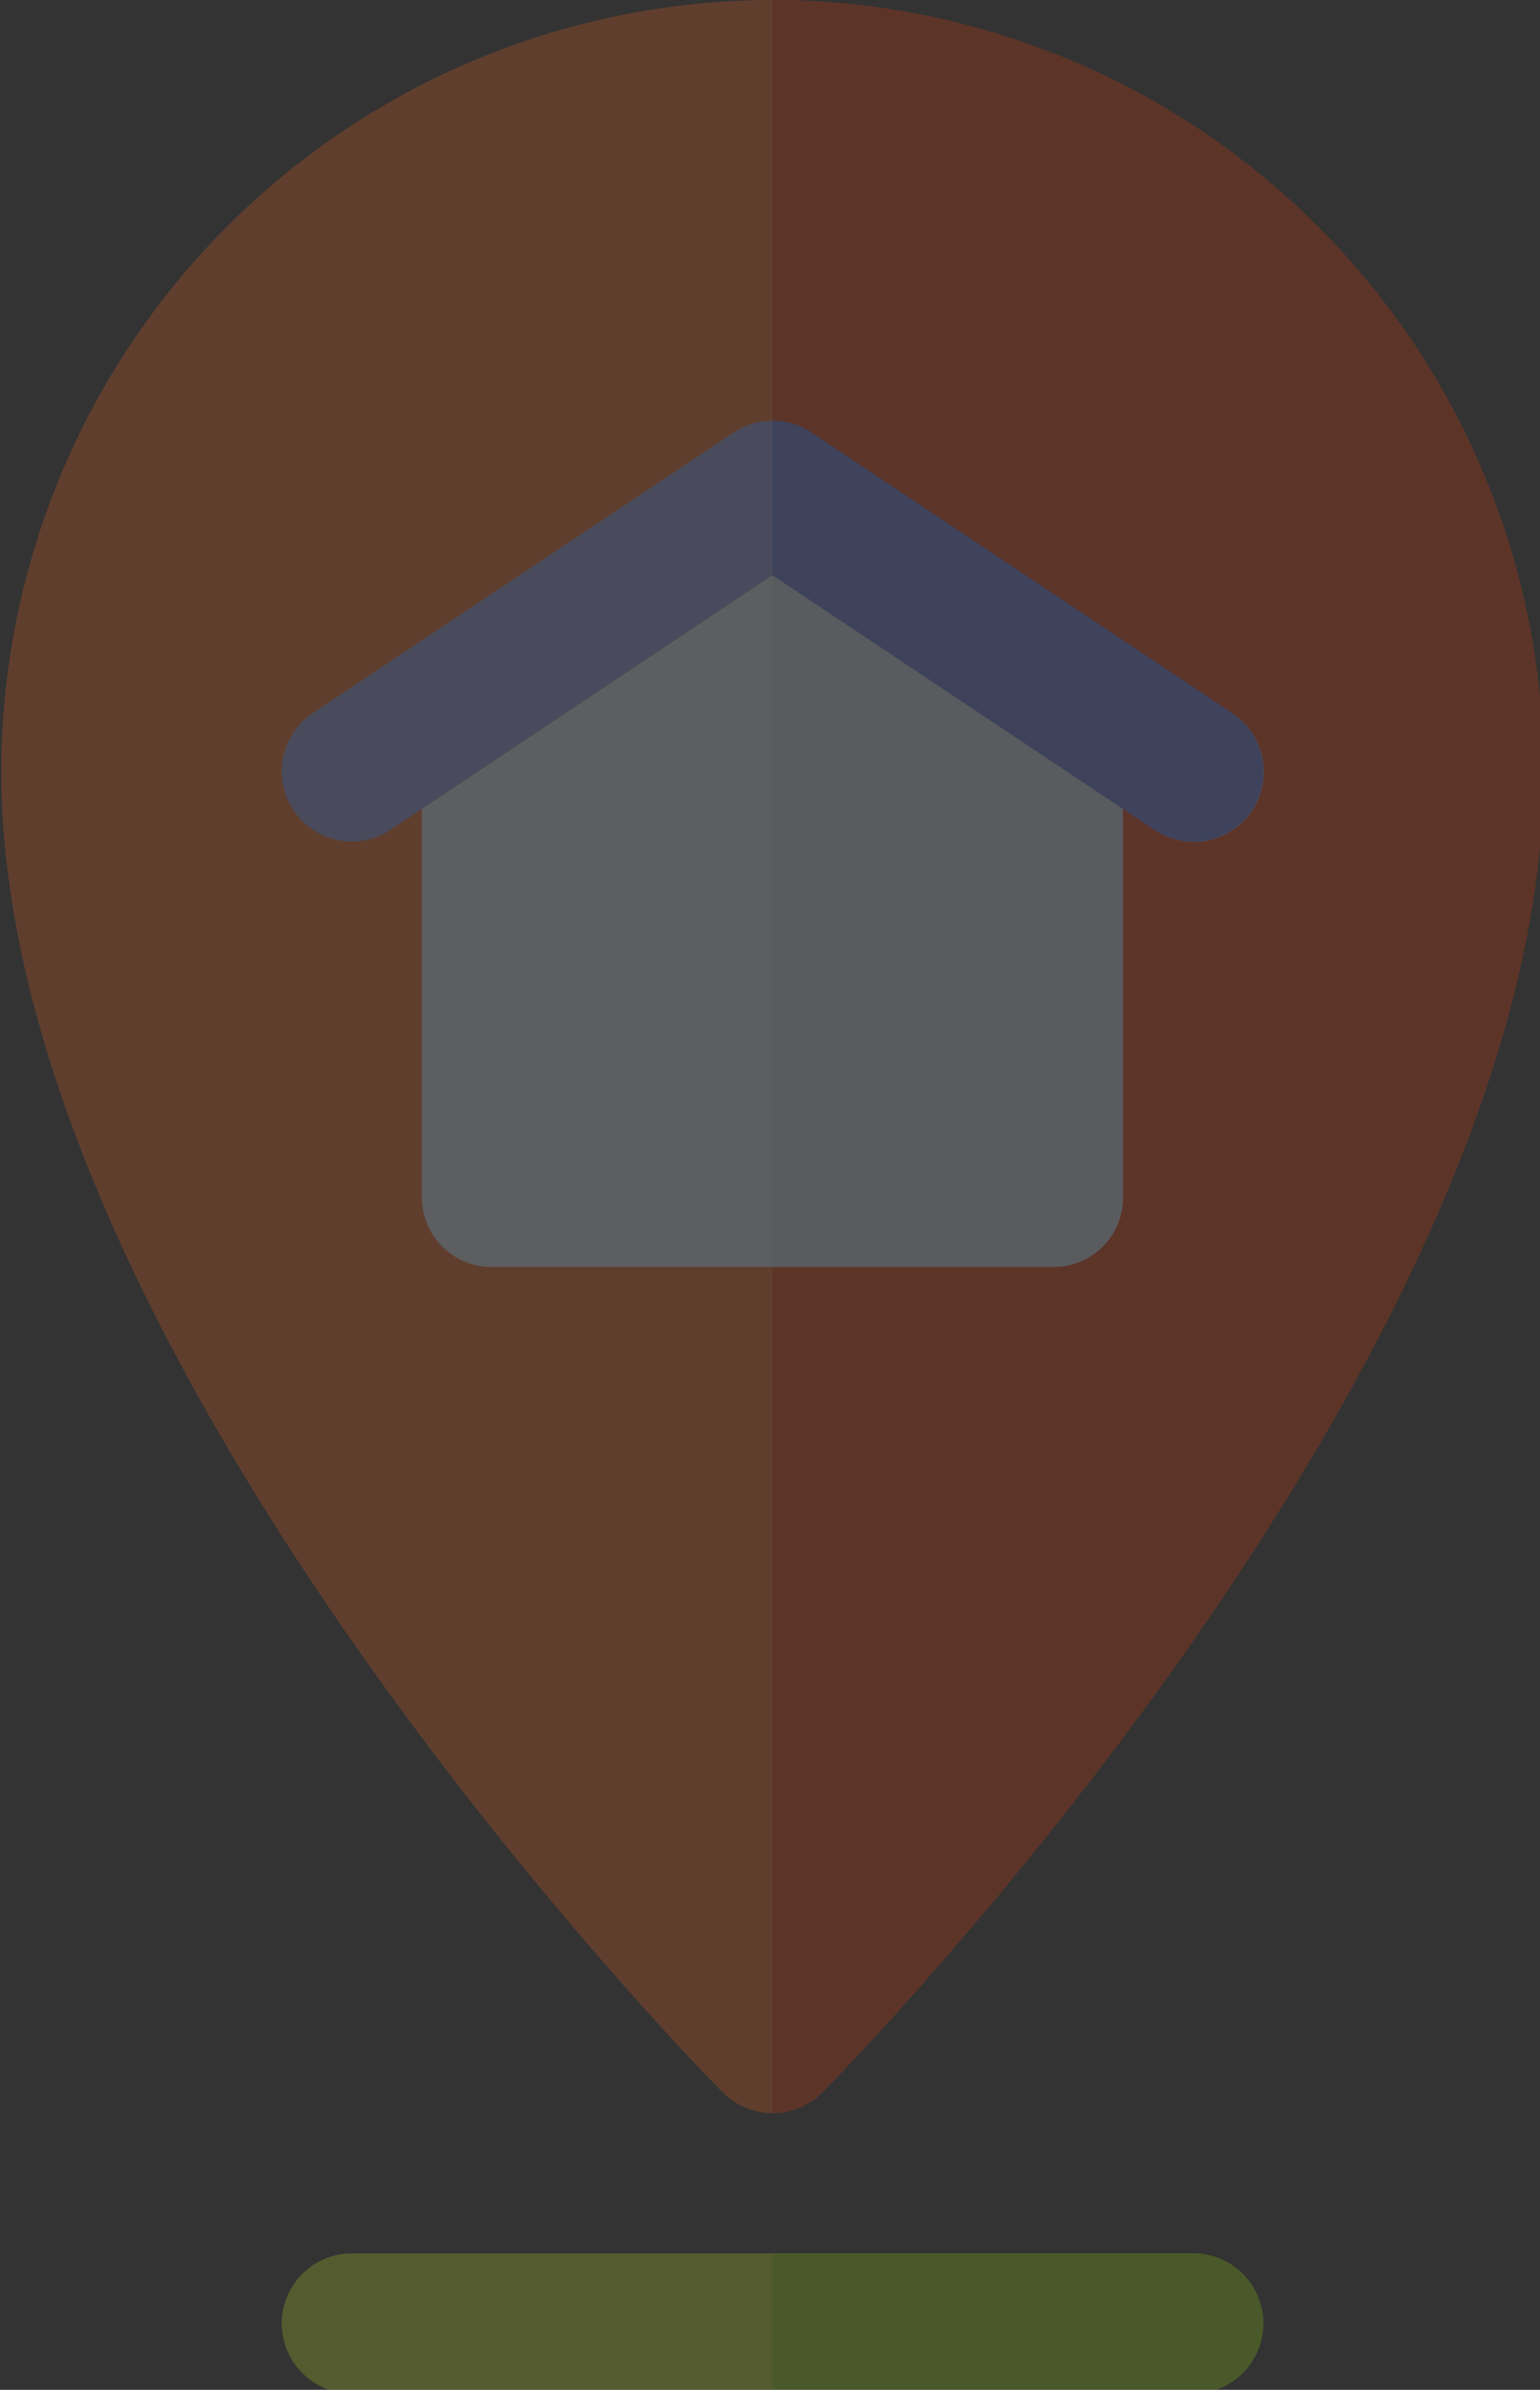 <?xml version="1.0" encoding="UTF-8" standalone="no"?>
<svg
   xmlns:dc="http://purl.org/dc/elements/1.1/"
   xmlns:cc="http://creativecommons.org/ns#"
   xmlns:rdf="http://www.w3.org/1999/02/22-rdf-syntax-ns#"
   xmlns:svg="http://www.w3.org/2000/svg"
   xmlns="http://www.w3.org/2000/svg"
   xmlns:sodipodi="http://sodipodi.sourceforge.net/DTD/sodipodi-0.dtd"
   xmlns:inkscape="http://www.inkscape.org/namespaces/inkscape"
   sodipodi:docname="location.svg"
   inkscape:version="1.0 (4035a4fb49, 2020-05-01)"
   id="svg513"
   version="1.1"
   viewBox="0 0 46.044 71.437"
   height="71.437mm"
   width="46.044mm">
  <rect x="0" y="0" width="46.044" height="71.437" fill="#333333" stroke="none"/>
  <defs
     id="defs507" />
  <sodipodi:namedview
     inkscape:window-maximized="0"
     inkscape:window-y="0"
     inkscape:window-x="32"
     inkscape:window-height="1055"
     inkscape:window-width="1424"
     showgrid="false"
     inkscape:document-rotation="0"
     inkscape:current-layer="layer1"
     inkscape:document-units="mm"
     inkscape:cy="106.42808"
     inkscape:cx="-52.988503"
     inkscape:zoom="0.35"
     inkscape:pageshadow="2"
     inkscape:pageopacity="0.0"
     borderopacity="1.0"
     bordercolor="#666666"
     pagecolor="#ffffff"
     id="base" />
  <g
     transform="translate(-119.853,-120.008)"
     id="layer1"
     inkscape:groupmode="layer"
     inkscape:label="Layer 1">
    <g
       opacity="0.22"
       transform="matrix(0.265,0,0,0.265,95.776,120.008)"
       id="home-run">
      <path
         fill="#ff641a"
         d="M 178.011,0 A 87.11,87.11 0 0 0 91,87.011 c 0,65.8 78.1,145.708 81.419,149.03 a 7.906,7.906 0 0 0 11.185,0 c 3.322,-3.321 81.419,-83.23 81.419,-149.03 A 87.11,87.11 0 0 0 178.011,0 Z"
         data-name="Path 630"
         id="Path_630" />
      <path
         fill="#f03800"
         transform="translate(-77.989)"
         d="M 343.011,87.011 A 87.11,87.11 0 0 0 256,0 v 238.359 a 7.883,7.883 0 0 0 5.592,-2.318 c 3.322,-3.321 81.419,-83.23 81.419,-149.03 z"
         data-name="Path 631"
         id="Path_631" />
      <path
         fill="#c3ea21"
         transform="translate(-28.359,-227.821)"
         d="M 253.832,482 H 158.91 a 7.91,7.91 0 1 0 0,15.82 h 94.922 a 7.91,7.91 0 1 0 0,-15.82 z"
         data-name="Path 632"
         id="Path_632" />
      <g
         transform="translate(178.011,254.179)"
         data-name="Group 201"
         id="Group_201">
        <path
           fill="#9cdd05"
           transform="translate(-256,-482)"
           d="M 311.371,489.91 A 7.906,7.906 0 0 0 303.461,482 H 256 v 15.82 h 47.461 a 7.906,7.906 0 0 0 7.91,-7.91 z"
           data-name="Path 633"
           id="Path_633" />
      </g>
      <path
         fill="#f0f7ff"
         transform="translate(-42.539,-51.047)"
         d="M 220.551,108 181,134.418 v 51.628 a 7.833,7.833 0 0 0 7.91,7.91 h 63.281 a 7.833,7.833 0 0 0 7.91,-7.91 v -51.627 z"
         data-name="Path 634"
         id="Path_634" />
      <path
         fill="#dfe7f4"
         transform="translate(-77.989,-51.047)"
         d="M 295.551,186.047 V 134.419 L 256,108 v 85.957 h 31.641 a 7.833,7.833 0 0 0 7.91,-7.91 z"
         data-name="Path 635"
         id="Path_635" />
      <path
         fill="#979fef"
         transform="translate(-28.357,-42.536)"
         d="m 258.217,122.966 -47.461,-31.64 a 7.889,7.889 0 0 0 -8.775,0 l -47.461,31.64 a 7.91,7.91 0 1 0 8.776,13.163 l 43.073,-28.713 43.073,28.713 a 7.91,7.91 0 1 0 8.775,-13.162 z"
         data-name="Path 636"
         id="Path_636" />
      <path
         fill="#6b77e8"
         transform="translate(-77.989,-42.535)"
         d="m 310.042,133.934 a 7.9,7.9 0 0 0 -2.194,-10.969 L 260.387,91.325 A 7.884,7.884 0 0 0 256,89.992 v 17.423 l 43.073,28.713 a 7.911,7.911 0 0 0 10.969,-2.194 z"
         data-name="Path 637"
         id="Path_637" />
    </g>
  </g>
</svg>
